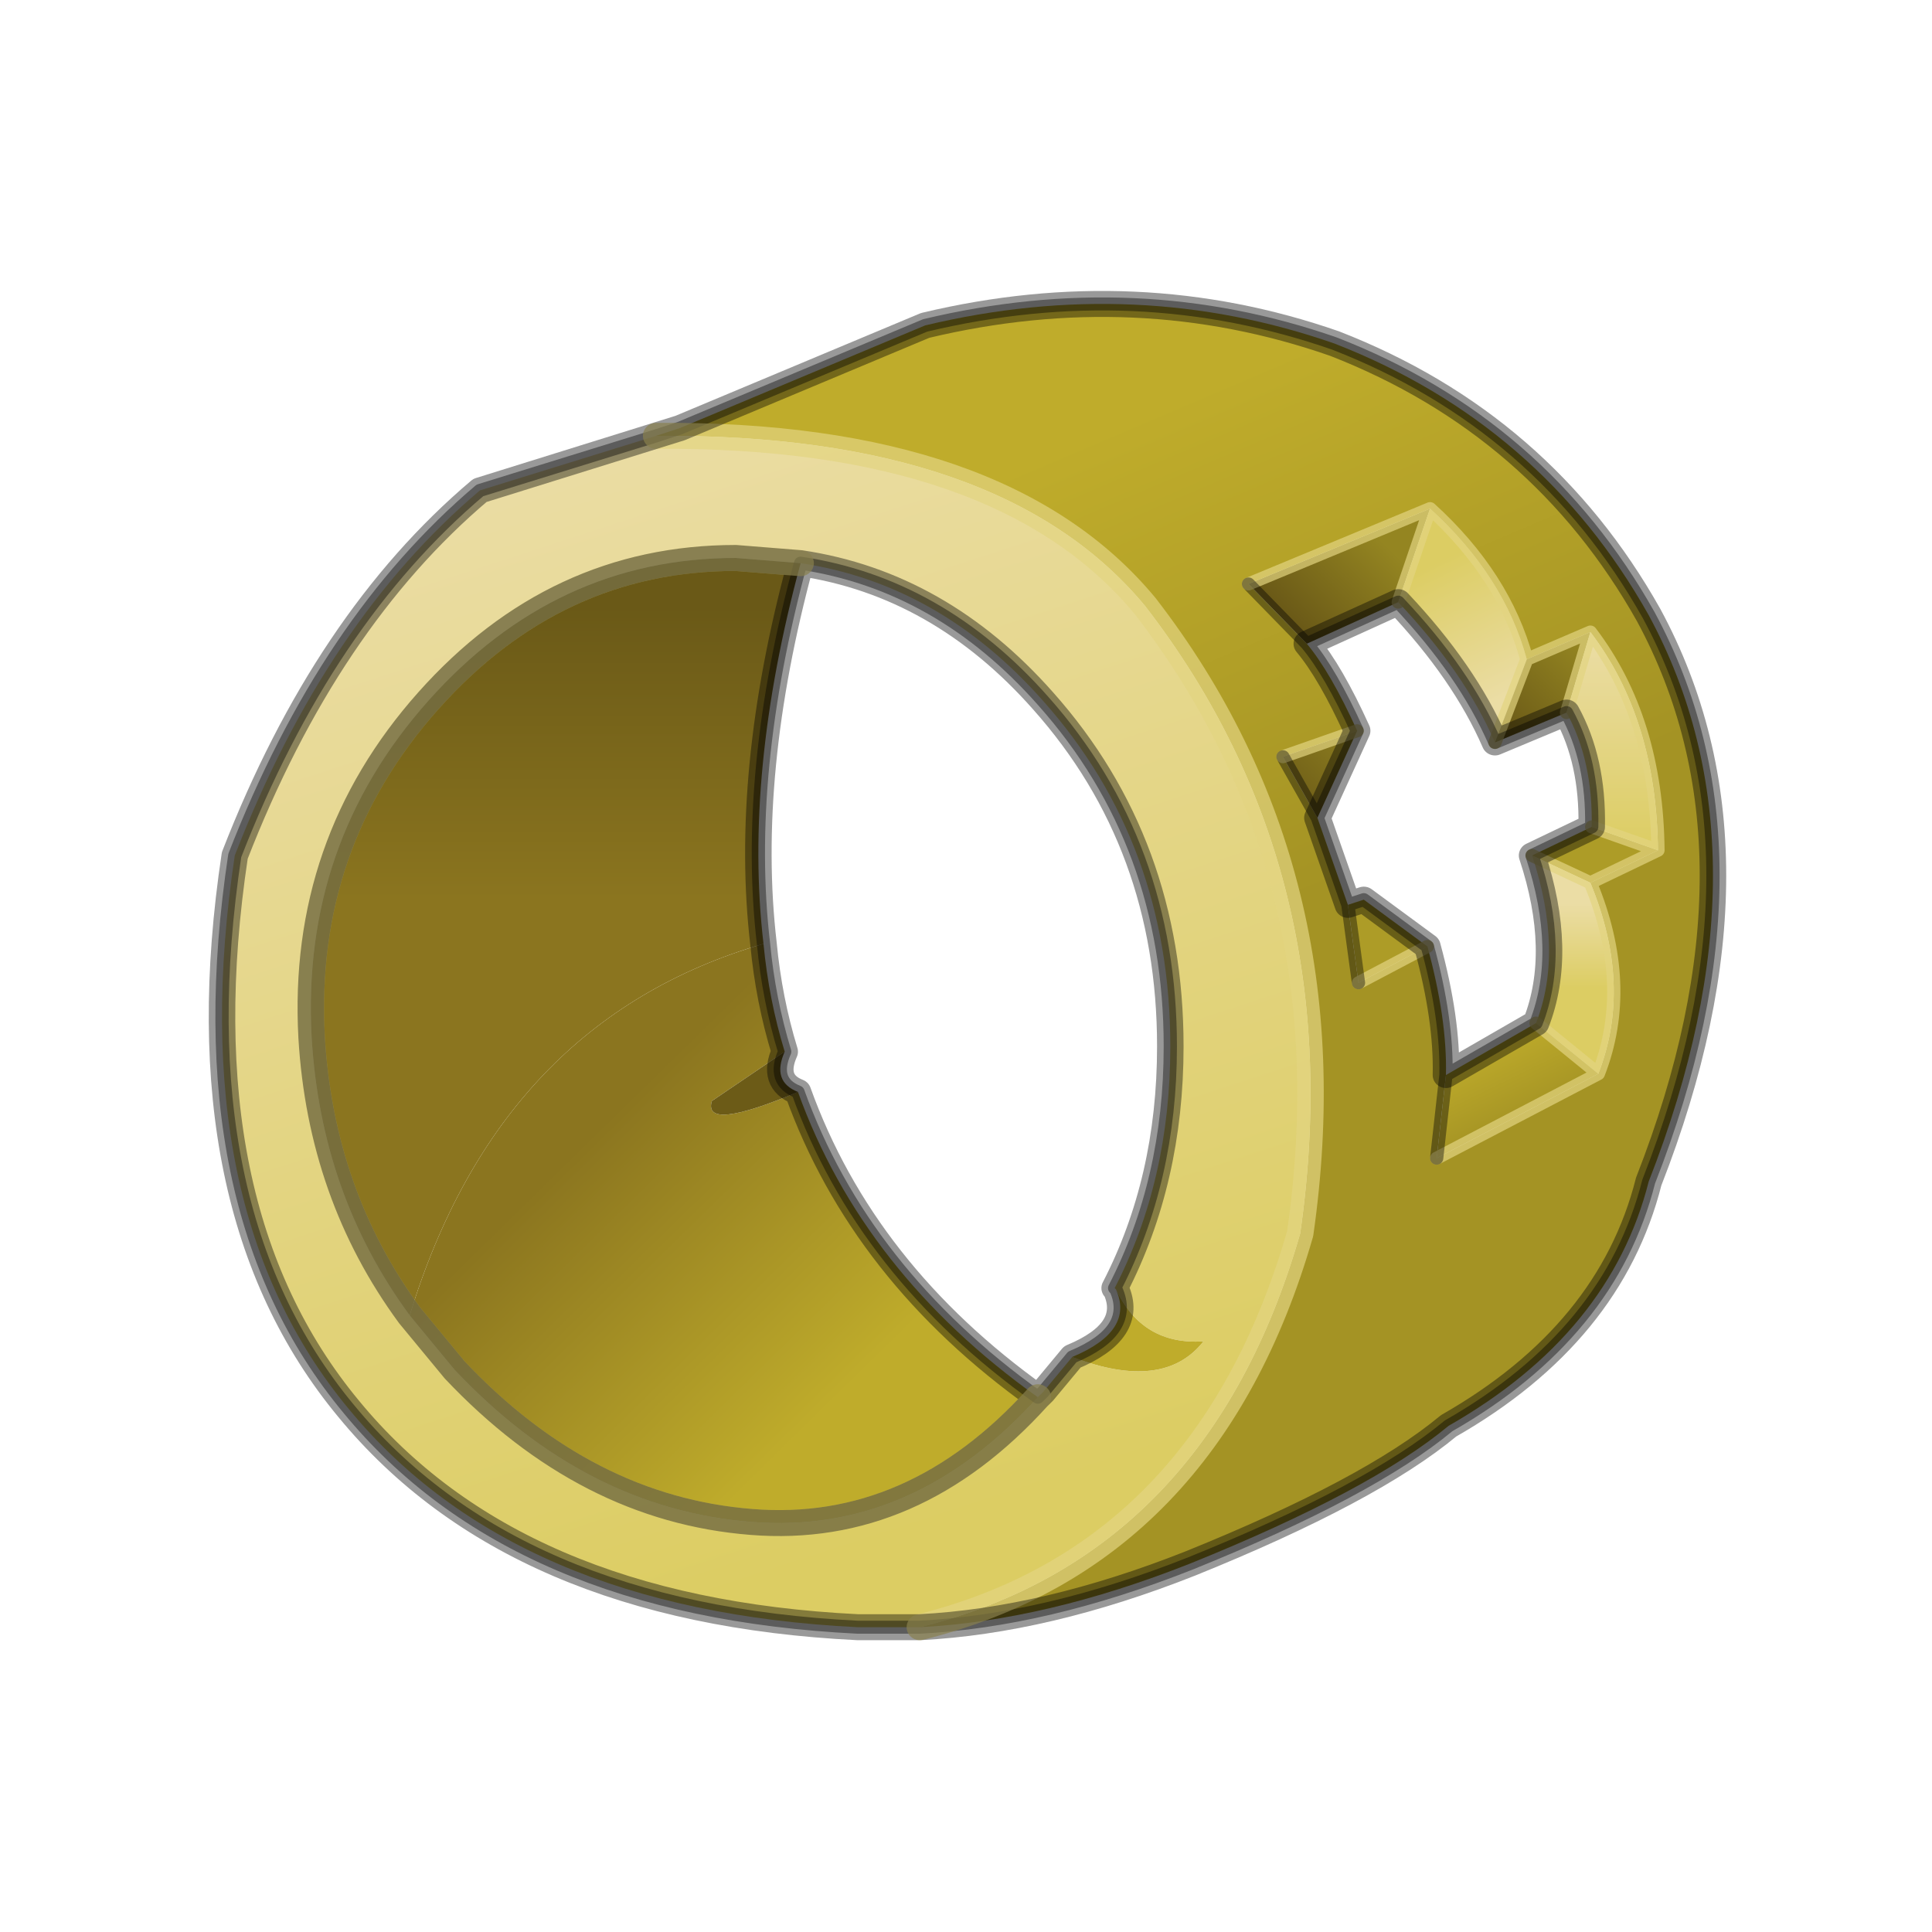 <?xml version="1.0" encoding="UTF-8" standalone="no"?>
<svg xmlns:xlink="http://www.w3.org/1999/xlink" height="440.0px" width="440.0px" xmlns="http://www.w3.org/2000/svg">
  <g transform="matrix(10.0, 0.0, 0.0, 10.0, 0.0, 0.0)">
    <use height="44.0" transform="matrix(0.909, 0.0, 0.0, 0.909, 2.0, 2.0)" width="44.0" xlink:href="#sprite0"/>
  </g>
  <defs>
    <g id="sprite0" transform="matrix(1.0, 0.0, 0.0, 1.0, 0.0, 0.0)">
      <use height="44.0" transform="matrix(1.0, 0.0, 0.0, 1.0, 0.0, 0.0)" width="44.0" xlink:href="#shape0"/>
      <use height="51.95" transform="matrix(0.664, 0.0, 0.0, 0.651, 3.018, 5.074)" width="57.25" xlink:href="#sprite1"/>
    </g>
    <g id="shape0" transform="matrix(1.0, 0.0, 0.0, 1.0, 0.0, 0.0)">
      <path d="M44.0 44.0 L0.0 44.0 0.0 0.0 44.0 0.0 44.0 44.0" fill="#43adca" fill-opacity="0.0" fill-rule="evenodd" stroke="none"/>
    </g>
    <g id="sprite1" transform="matrix(1.0, 0.0, 0.0, 1.0, 0.5, 0.5)">
      <use height="51.95" transform="matrix(1.0, 0.0, 0.0, 1.0, -0.5, -0.5)" width="57.25" xlink:href="#shape1"/>
    </g>
    <g id="shape1" transform="matrix(1.0, 0.0, 0.0, 1.0, 28.65, 26.05)">
      <path d="M10.6 -14.75 L17.45 -17.65 16.25 -14.05 12.8 -12.45 10.6 -14.75" fill="url(#gradient0)" fill-rule="evenodd" stroke="none"/>
      <path d="M17.45 -17.65 Q20.25 -15.05 21.1 -11.85 L19.9 -8.65 Q18.75 -11.35 16.25 -14.05 L17.45 -17.65" fill="url(#gradient1)" fill-rule="evenodd" stroke="none"/>
      <path d="M17.45 -17.65 L10.6 -14.75 12.8 -12.45 Q13.7 -11.35 14.7 -9.1 L11.9 -8.1 13.2 -5.75 14.35 -2.4 14.75 0.6 17.35 -0.8 Q18.1 2.0 18.05 4.15 L17.7 7.35 23.8 4.1 Q25.1 0.7 23.5 -3.25 L26.05 -4.5 Q26.0 -9.55 23.5 -12.9 L21.1 -11.85 Q20.25 -15.05 17.45 -17.65 M-11.75 -20.45 L-10.85 -20.75 -1.6 -24.7 Q6.4 -26.65 13.85 -24.0 21.65 -20.9 25.7 -13.55 30.55 -4.4 25.7 8.25 24.25 14.1 18.15 17.65 15.2 20.15 8.4 22.95 2.95 25.15 -1.8 25.4 9.05 22.65 12.55 10.25 14.5 -3.6 6.7 -13.9 1.3 -20.55 -11.75 -20.45" fill="url(#gradient2)" fill-rule="evenodd" stroke="none"/>
      <path d="M26.05 -4.5 L23.5 -3.25 21.3 -4.3 23.55 -5.4 26.05 -4.5 M17.35 -0.8 L14.75 0.6 14.35 -2.4 14.95 -2.6 17.35 -0.8" fill="#ad9c27" fill-rule="evenodd" stroke="none"/>
      <path d="M13.2 -5.75 L11.9 -8.1 14.7 -9.1 13.2 -5.75" fill="url(#gradient3)" fill-rule="evenodd" stroke="none"/>
      <path d="M21.1 -11.85 L23.5 -12.9 22.6 -9.8 19.9 -8.65 21.1 -11.85" fill="url(#gradient4)" fill-rule="evenodd" stroke="none"/>
      <path d="M23.5 -12.9 Q26.0 -9.55 26.05 -4.5 L23.55 -5.4 Q23.6 -7.95 22.6 -9.8 L23.5 -12.9" fill="url(#gradient5)" fill-rule="evenodd" stroke="none"/>
      <path d="M23.5 -3.25 Q25.1 0.7 23.8 4.1 L21.45 2.15 Q22.5 -0.6 21.3 -4.3 L23.5 -3.25" fill="url(#gradient6)" fill-rule="evenodd" stroke="none"/>
      <path d="M23.8 4.1 L17.7 7.35 18.05 4.15 21.45 2.15 23.8 4.1" fill="url(#gradient7)" fill-rule="evenodd" stroke="none"/>
      <path d="M-11.75 -20.45 Q1.3 -20.55 6.7 -13.9 14.5 -3.6 12.55 10.25 9.05 22.65 -1.8 25.4 L-4.15 25.4 Q-17.1 24.75 -23.35 17.0 -29.65 9.25 -27.65 -4.3 -24.2 -13.35 -18.4 -18.35 L-11.75 -20.45 M5.6 12.4 L5.55 12.35 Q7.65 8.2 7.65 3.05 7.65 -4.75 2.85 -10.25 -1.05 -14.75 -6.3 -15.55 L-8.75 -15.75 Q-15.55 -15.75 -20.35 -10.25 -25.15 -4.75 -24.75 2.7 -24.4 8.75 -21.05 13.4 L-19.35 15.5 Q-14.4 20.85 -8.15 21.35 -2.05 21.85 2.65 16.55 L2.85 16.35 3.95 15.0 Q7.4 16.35 8.9 14.4 6.6 14.55 5.6 12.4" fill="url(#gradient8)" fill-rule="evenodd" stroke="none"/>
      <path d="M5.6 12.4 Q6.6 14.55 8.9 14.4 7.4 16.35 3.95 15.0 6.3 14.0 5.6 12.4" fill="#bfac2b" fill-rule="evenodd" stroke="none"/>
      <path d="M-21.05 13.4 Q-24.4 8.75 -24.75 2.7 -25.15 -4.75 -20.35 -10.25 -15.55 -15.75 -8.75 -15.75 L-6.3 -15.55 Q-8.45 -7.45 -7.7 -0.9 -17.65 2.05 -21.05 13.4" fill="url(#gradient9)" fill-rule="evenodd" stroke="none"/>
      <path d="M2.65 16.55 Q-2.05 21.85 -8.15 21.35 -14.4 20.85 -19.35 15.5 L-21.05 13.4 Q-17.65 2.05 -7.7 -0.9 -7.5 1.25 -6.9 3.25 L-9.65 5.15 Q-10.0 6.35 -6.4 4.8 -3.95 11.75 2.65 16.55" fill="url(#gradient10)" fill-rule="evenodd" stroke="none"/>
      <path d="M-6.9 3.25 Q-7.4 4.4 -6.4 4.8 -10.0 6.35 -9.65 5.15 L-6.9 3.25" fill="#6c5b17" fill-rule="evenodd" stroke="none"/>
      <path d="M10.6 -14.75 L17.45 -17.65 Q20.25 -15.05 21.1 -11.85 L23.5 -12.9 Q26.0 -9.55 26.05 -4.5 L23.5 -3.25 Q25.1 0.7 23.8 4.1 L17.7 7.35 M17.35 -0.8 L14.75 0.6 M11.9 -8.1 L14.7 -9.1 M16.25 -14.05 L17.45 -17.65 M19.9 -8.65 L21.1 -11.85 M23.55 -5.4 L26.05 -4.5 M21.3 -4.3 L23.5 -3.25 M22.6 -9.8 L23.5 -12.9 M21.45 2.15 L23.8 4.1" fill="none" stroke="#e2d481" stroke-linecap="round" stroke-linejoin="round" stroke-opacity="0.702" stroke-width="0.5"/>
      <path d="M17.7 7.35 L18.05 4.15 Q18.1 2.0 17.35 -0.8 L14.95 -2.6 14.35 -2.4 13.2 -5.75 11.9 -8.1 M14.75 0.6 L14.35 -2.4 M14.7 -9.1 Q13.7 -11.35 12.8 -12.45 L10.6 -14.75 M16.25 -14.05 L12.8 -12.45 M14.7 -9.1 L13.2 -5.75 M19.9 -8.65 Q18.75 -11.35 16.25 -14.05 M23.55 -5.4 Q23.6 -7.95 22.6 -9.8 L19.9 -8.65 M21.3 -4.3 L23.55 -5.4 M-1.8 25.4 Q2.95 25.15 8.4 22.95 15.2 20.15 18.15 17.65 24.25 14.1 25.7 8.25 30.55 -4.4 25.7 -13.55 21.65 -20.9 13.85 -24.0 6.4 -26.65 -1.6 -24.7 L-10.85 -20.75 -11.75 -20.45 M-1.8 25.4 L-4.15 25.4 Q-17.1 24.75 -23.35 17.0 -29.65 9.25 -27.65 -4.3 -24.2 -13.35 -18.4 -18.35 L-11.75 -20.45 M-6.3 -15.55 Q-1.05 -14.75 2.85 -10.25 7.65 -4.75 7.65 3.05 7.65 8.2 5.55 12.35 L5.6 12.4 Q6.3 14.0 3.95 15.0 L2.85 16.35 2.65 16.55 M-6.3 -15.55 Q-8.45 -7.45 -7.7 -0.9 -7.5 1.25 -6.9 3.25 -7.4 4.4 -6.4 4.8 -3.95 11.75 2.65 16.55 M18.05 4.15 L21.45 2.15 Q22.5 -0.6 21.3 -4.3" fill="none" stroke="#000000" stroke-linecap="round" stroke-linejoin="round" stroke-opacity="0.4" stroke-width="0.5"/>
      <path d="M-11.75 -20.45 Q1.3 -20.55 6.7 -13.9 14.5 -3.6 12.55 10.25 9.05 22.65 -1.8 25.4" fill="none" stroke="#e2d481" stroke-linecap="round" stroke-linejoin="round" stroke-opacity="0.702" stroke-width="1.0"/>
      <path d="M2.65 16.55 Q-2.05 21.85 -8.15 21.35 -14.4 20.85 -19.35 15.5 L-21.05 13.4 Q-24.4 8.75 -24.75 2.7 -25.15 -4.75 -20.35 -10.25 -15.55 -15.75 -8.75 -15.75 L-6.3 -15.55" fill="none" stroke="#e2d481" stroke-linecap="round" stroke-linejoin="round" stroke-opacity="0.702" stroke-width="1.0"/>
      <path d="M12.8 -12.45 Q13.7 -11.35 14.7 -9.1 L13.2 -5.75 14.35 -2.4 14.95 -2.6 17.35 -0.8 Q18.1 2.0 18.05 4.15 L21.45 2.15 Q22.5 -0.6 21.3 -4.3 L23.55 -5.4 Q23.6 -7.95 22.6 -9.8 L19.9 -8.65 Q18.75 -11.35 16.25 -14.05 L12.8 -12.45 M13.85 -24.0 Q6.4 -26.65 -1.6 -24.7 L-10.85 -20.75 -18.4 -18.35 Q-24.2 -13.35 -27.65 -4.3 -29.65 9.25 -23.35 17.0 -17.1 24.75 -4.15 25.4 L-1.8 25.4 Q2.95 25.15 8.4 22.95 15.2 20.15 18.15 17.65 24.25 14.1 25.7 8.25 30.55 -4.4 25.7 -13.55 21.65 -20.9 13.85 -24.0 M5.55 12.35 L5.6 12.4 Q6.3 14.0 3.95 15.0 L2.85 16.35 2.65 16.55 Q-2.05 21.85 -8.15 21.35 -14.4 20.85 -19.35 15.5 L-21.05 13.4 Q-24.4 8.75 -24.75 2.7 -25.15 -4.75 -20.35 -10.25 -15.55 -15.75 -8.75 -15.75 L-6.3 -15.55 Q-1.05 -14.75 2.85 -10.25 7.65 -4.75 7.65 3.05 7.65 8.2 5.55 12.35 M-6.3 -15.55 Q-8.45 -7.45 -7.7 -0.9 -7.5 1.25 -6.9 3.25 -7.4 4.4 -6.4 4.8 -3.95 11.75 2.65 16.55" fill="none" stroke="#000000" stroke-linecap="round" stroke-linejoin="round" stroke-opacity="0.4" stroke-width="1.0"/>
    </g>
    <linearGradient gradientTransform="matrix(0.002, -0.002, 0.002, 0.002, 13.9, -14.95)" gradientUnits="userSpaceOnUse" id="gradient0" spreadMethod="pad" x1="-819.2" x2="819.2">
      <stop offset="0.0" stop-color="#6a5917"/>
      <stop offset="0.988" stop-color="#948521"/>
    </linearGradient>
    <linearGradient gradientTransform="matrix(0.002, 0.003, -0.002, 0.001, 18.9, -12.9)" gradientUnits="userSpaceOnUse" id="gradient1" spreadMethod="pad" x1="-819.2" x2="819.2">
      <stop offset="0.0" stop-color="#dccd63"/>
      <stop offset="0.988" stop-color="#ebdda5"/>
    </linearGradient>
    <linearGradient gradientTransform="matrix(0.005, 0.011, -0.023, 0.01, 4.95, -9.8)" gradientUnits="userSpaceOnUse" id="gradient2" spreadMethod="pad" x1="-819.2" x2="819.2">
      <stop offset="0.0" stop-color="#bfac2b"/>
      <stop offset="0.988" stop-color="#a49324"/>
    </linearGradient>
    <linearGradient gradientTransform="matrix(0.002, -0.002, 0.001, 0.001, 13.45, -7.9)" gradientUnits="userSpaceOnUse" id="gradient3" spreadMethod="pad" x1="-819.2" x2="819.2">
      <stop offset="0.0" stop-color="#6a5917"/>
      <stop offset="0.988" stop-color="#948521"/>
    </linearGradient>
    <linearGradient gradientTransform="matrix(0.002, -0.002, 0.001, 0.001, 21.75, -10.7)" gradientUnits="userSpaceOnUse" id="gradient4" spreadMethod="pad" x1="-819.2" x2="819.2">
      <stop offset="0.0" stop-color="#6a5917"/>
      <stop offset="0.988" stop-color="#948521"/>
    </linearGradient>
    <linearGradient gradientTransform="matrix(0.0, -0.005, 0.002, 0.0, 24.3, -8.7)" gradientUnits="userSpaceOnUse" id="gradient5" spreadMethod="pad" x1="-819.2" x2="819.2">
      <stop offset="0.0" stop-color="#dccd63"/>
      <stop offset="0.988" stop-color="#ebdda5"/>
    </linearGradient>
    <linearGradient gradientTransform="matrix(0.0, -0.002, 0.002, 0.0, 22.85, -0.85)" gradientUnits="userSpaceOnUse" id="gradient6" spreadMethod="pad" x1="-819.2" x2="819.2">
      <stop offset="0.0" stop-color="#dccd63"/>
      <stop offset="0.988" stop-color="#ebdda5"/>
    </linearGradient>
    <linearGradient gradientTransform="matrix(8.0E-4, 0.002, -0.004, 0.002, 20.2, 4.45)" gradientUnits="userSpaceOnUse" id="gradient7" spreadMethod="pad" x1="-819.2" x2="819.2">
      <stop offset="0.0" stop-color="#bfac2b"/>
      <stop offset="0.988" stop-color="#a49324"/>
    </linearGradient>
    <linearGradient gradientTransform="matrix(-0.009, -0.026, 0.024, -0.008, -8.6, 0.15)" gradientUnits="userSpaceOnUse" id="gradient8" spreadMethod="pad" x1="-819.2" x2="819.2">
      <stop offset="0.0" stop-color="#dccd63"/>
      <stop offset="0.988" stop-color="#ebdda5"/>
    </linearGradient>
    <linearGradient gradientTransform="matrix(0.0, 0.007, -0.011, 0.0, -15.55, -8.2)" gradientUnits="userSpaceOnUse" id="gradient9" spreadMethod="pad" x1="-819.2" x2="819.2">
      <stop offset="0.0" stop-color="#6a5917"/>
      <stop offset="0.988" stop-color="#8b751f"/>
    </linearGradient>
    <linearGradient gradientTransform="matrix(-0.006, -0.006, 0.009, -0.009, -9.5, 11.35)" gradientUnits="userSpaceOnUse" id="gradient10" spreadMethod="pad" x1="-819.2" x2="819.2">
      <stop offset="0.0" stop-color="#bfac2b"/>
      <stop offset="0.988" stop-color="#8b751f"/>
    </linearGradient>
  </defs>
</svg>
